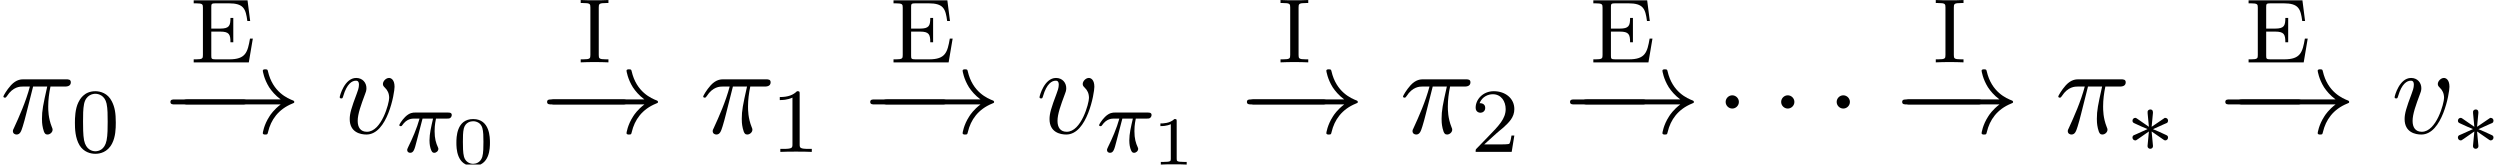 <svg height="14.374pt" viewBox="123.693 70.661 218.368 14.374" width="218.368pt" xmlns="http://www.w3.org/2000/svg" xmlns:xlink="http://www.w3.org/1999/xlink"><defs><path id="a" d="m3.292-1.052c.072.048.096.048.135.048.128 0 .239-.104.239-.247 0-.151-.08-.183-.199-.239-.534-.247-.725-.335-1.116-.494l.933-.422c.064-.024.215-.096.279-.12.08-.048.104-.128.104-.199 0-.096-.048-.247-.287-.247l-1.148.781.112-1.18c.016-.135 0-.335-.231-.335-.143 0-.255.12-.231.231v.096l.112 1.188-1.06-.733c-.072-.048-.096-.048-.135-.048-.128 0-.239.104-.239.247 0 .151.08.183.199.239.534.247.725.335 1.116.494l-.933.422c-.064.024-.215.096-.279.12-.08.048-.104.128-.104.199 0 .143.112.247.239.247.064 0 .08 0 .279-.143l.917-.638-.12 1.283c0 .159.135.231.239.231s.239-.072.239-.231c0-.08-.032-.335-.04-.43-.032-.271-.056-.574-.08-.853z"/><path id="b" d="m7.189-2.509c.185 0 .382 0 .382-.218s-.196-.218-.382-.218h-5.902c-.185 0-.382 0-.382.218s.196.218.382.218z"/><path id="c" d="m2.095-2.727c0-.316-.262-.578-.578-.578s-.578.262-.578.578.262.578.578.578.578-.262.578-.578z"/><path id="d" d="m9.098-2.509c-.6.458-.895.905-.982 1.047-.491.753-.578 1.44-.578 1.451 0 .131.131.131.218.131.185 0 .196-.022.24-.218.251-1.069.895-1.985 2.127-2.487.131-.044.164-.065.164-.142s-.065-.109-.087-.12c-.48-.185-1.8-.731-2.215-2.564-.033-.131-.044-.164-.229-.164-.087 0-.218 0-.218.131 0 .022.098.709.556 1.44.218.327.535.709 1.004 1.058h-8.105c-.196 0-.393 0-.393.218s.196.218.393.218z"/><path id="e" d="m5.515-2.072h-.247c-.207 1.196-.375 1.809-1.809 1.809h-1.188c-.367 0-.383-.056-.383-.327v-2.096h.773c.789 0 .901.239.901.933h.247v-2.128h-.247c0 .693-.112.933-.901.933h-.773v-1.881c0-.271.016-.327.383-.327h1.132c1.323 0 1.49.478 1.634 1.546h.247l-.231-1.809h-4.702v.263h.175c.614 0 .63.088.63.383v4.129c0 .295-.016.383-.63.383h-.175v.263h4.814z"/><path id="f" d="m1.889-4.798c0-.303.024-.383.654-.383h.191v-.263c-.638.024-.654.024-1.211.024s-.574 0-1.211-.024v.263h.191c.63 0 .654.08.654.383v4.152c0 .303-.024.383-.654.383h-.191v.263c.638-.024.654-.024 1.211-.024s.574 0 1.211.024v-.263h-.191c-.63 0-.654-.08-.654-.383z"/><path id="g" d="m2.264-2.909h.917c-.167.725-.311 1.315-.311 1.905 0 .056 0 .399.088.685.104.335.183.399.327.399.175 0 .359-.151.359-.343 0-.056-.008-.072-.04-.143-.167-.367-.287-.749-.287-1.403 0-.183 0-.518.12-1.1h.964c.128 0 .215 0 .295-.064.096-.088.12-.191.12-.239 0-.223-.199-.223-.335-.223h-2.877c-.167 0-.47 0-.861.383-.287.287-.51.654-.51.709 0 .072.056.096.12.096.08 0 .096-.024.143-.088.391-.574.861-.574 1.044-.574h.462c-.231.845-.654 1.809-.948 2.391-.056.12-.135.279-.135.351 0 .167.135.247.263.247.303 0 .383-.303.55-.956z"/><path id="h" d="m2.891-4.069h1.233c-.36 1.615-.458 2.084-.458 2.815 0 .164 0 .458.087.829.109.48.229.545.393.545.218 0 .447-.196.447-.415 0-.065 0-.087-.065-.24-.316-.785-.316-1.495-.316-1.8 0-.578.076-1.167.196-1.735h1.244c.142 0 .535 0 .535-.371 0-.262-.229-.262-.436-.262h-3.655c-.24 0-.655 0-1.135.513-.382.425-.665.927-.665.982 0 .011 0 .109.131.109.087 0 .109-.044.175-.131.535-.84 1.167-.84 1.385-.84h.622c-.349 1.32-.938 2.64-1.396 3.633-.087.164-.087.185-.087.262 0 .207.175.295.316.295.327 0 .415-.305.545-.709.153-.502.153-.524.295-1.069z"/><path id="i" d="m5.105-4.058c0-.589-.284-.764-.48-.764-.273 0-.535.284-.535.524 0 .142.055.207.175.327.229.218.371.502.371.895 0 .458-.665 2.956-1.942 2.956-.556 0-.807-.382-.807-.949 0-.611.295-1.407.633-2.313.076-.185.131-.338.131-.545 0-.491-.349-.895-.895-.895-1.025 0-1.44 1.582-1.44 1.68 0 .109.109.109.131.109.109 0 .12-.022.175-.196.316-1.102.785-1.353 1.102-1.353.087 0 .273 0 .273.349 0 .273-.109.567-.185.764-.48 1.265-.622 1.767-.622 2.236 0 1.178.96 1.353 1.462 1.353 1.833 0 2.455-3.611 2.455-4.178z"/></defs><use x="123.693" xlink:href="#h" y="82.291"/><path d="m3.897-2.542c0-.853-.088-1.371-.351-1.881-.351-.701-.996-.877-1.435-.877-1.004 0-1.371.749-1.482.972-.287.582-.303 1.371-.303 1.785 0 .526.024 1.331.406 1.969.367.59.956.741 1.379.741.383 0 1.068-.12 1.466-.909.295-.574.319-1.283.319-1.801zm-1.785 2.487c-.271 0-.821-.128-.988-.964-.088-.454-.088-1.203-.088-1.618 0-.55 0-1.108.088-1.546.167-.813.789-.893.988-.893.271 0 .821.135.98.861.096.438.096 1.036.096 1.578 0 .47 0 1.188-.096 1.634-.167.837-.717.948-.98.948z" transform="translate(129.911 83.928)"/><use x="140.261" xlink:href="#e" y="76.107"/><use x="137.674" xlink:href="#b" y="82.291"/><use x="139.11" xlink:href="#d" y="82.291"/><use x="153.05" xlink:href="#i" y="82.291"/><use x="158.338" xlink:href="#g" y="83.928"/><path d="m3.288-1.907c0-.436 0-2.068-1.465-2.068s-1.465 1.632-1.465 2.068c0 .43 0 2.032 1.465 2.032s1.465-1.602 1.465-2.032zm-1.465 1.841c-.251 0-.658-.12-.801-.616-.096-.347-.096-.933-.096-1.303 0-.4 0-.861.084-1.184.149-.538.604-.616.813-.616.275 0 .669.132.801.586.09.317.096.753.096 1.213 0 .383 0 .986-.102 1.321-.167.52-.598.598-.795.598z" transform="translate(163.2 85.035)"/><use x="174.104" xlink:href="#f" y="76.107"/><use x="170.88" xlink:href="#b" y="82.291"/><use x="170.88" xlink:href="#d" y="82.291"/><use x="184.819" xlink:href="#h" y="82.291"/><path d="m2.503-5.077c0-.215-.016-.223-.231-.223-.327.319-.749.51-1.506.51v.263c.215 0 .646 0 1.108-.215v4.089c0 .295-.024.391-.781.391h-.279v.263c.327-.024 1.012-.024 1.371-.024s1.052 0 1.379.024v-.263h-.279c-.757 0-.781-.096-.781-.391z" transform="translate(191.038 83.928)"/><use x="201.388" xlink:href="#e" y="76.107"/><use x="198.8" xlink:href="#b" y="82.291"/><use x="200.237" xlink:href="#d" y="82.291"/><use x="214.176" xlink:href="#i" y="82.291"/><use x="219.464" xlink:href="#g" y="83.928"/><path d="m2.146-3.796c0-.179-.024-.179-.203-.179-.395.383-1.004.383-1.219.383v.233c.155 0 .55 0 .909-.167v3.019c0 .197 0 .275-.616.275h-.257v.233c.329-.024.795-.024 1.13-.024s.801 0 1.13.024v-.233h-.257c-.616 0-.616-.078-.616-.275z" transform="translate(224.327 85.035)"/><use x="235.231" xlink:href="#f" y="76.107"/><use x="232.006" xlink:href="#b" y="82.291"/><use x="232.007" xlink:href="#d" y="82.291"/><use x="245.946" xlink:href="#h" y="82.291"/><path d="m2.248-1.626c.128-.12.462-.383.59-.494.494-.454.964-.893.964-1.618 0-.948-.797-1.562-1.793-1.562-.956 0-1.586.725-1.586 1.435 0 .391.311.446.422.446.167 0 .414-.12.414-.422 0-.414-.399-.414-.494-.414.231-.582.765-.781 1.156-.781.741 0 1.124.63 1.124 1.299 0 .829-.582 1.435-1.522 2.399l-1.004 1.036c-.096.088-.096.104-.096.303h3.148l.231-1.427h-.247c-.024.159-.088.558-.183.709-.048.064-.654.064-.781.064h-1.419z" transform="translate(252.164 83.928)"/><use x="262.515" xlink:href="#e" y="76.107"/><use x="259.927" xlink:href="#b" y="82.291"/><use x="261.363" xlink:href="#d" y="82.291"/><use x="273.485" xlink:href="#c" y="82.291"/><use x="278.333" xlink:href="#c" y="82.291"/><use x="283.182" xlink:href="#c" y="82.291"/><use x="292.466" xlink:href="#f" y="76.107"/><use x="289.242" xlink:href="#b" y="82.291"/><use x="289.242" xlink:href="#d" y="82.291"/><use x="303.182" xlink:href="#h" y="82.291"/><use x="309.4" xlink:href="#a" y="83.928"/><use x="319.75" xlink:href="#e" y="76.107"/><use x="317.163" xlink:href="#b" y="82.291"/><use x="318.599" xlink:href="#d" y="82.291"/><use x="332.539" xlink:href="#i" y="82.291"/><use x="337.826" xlink:href="#a" y="83.928"/></svg>